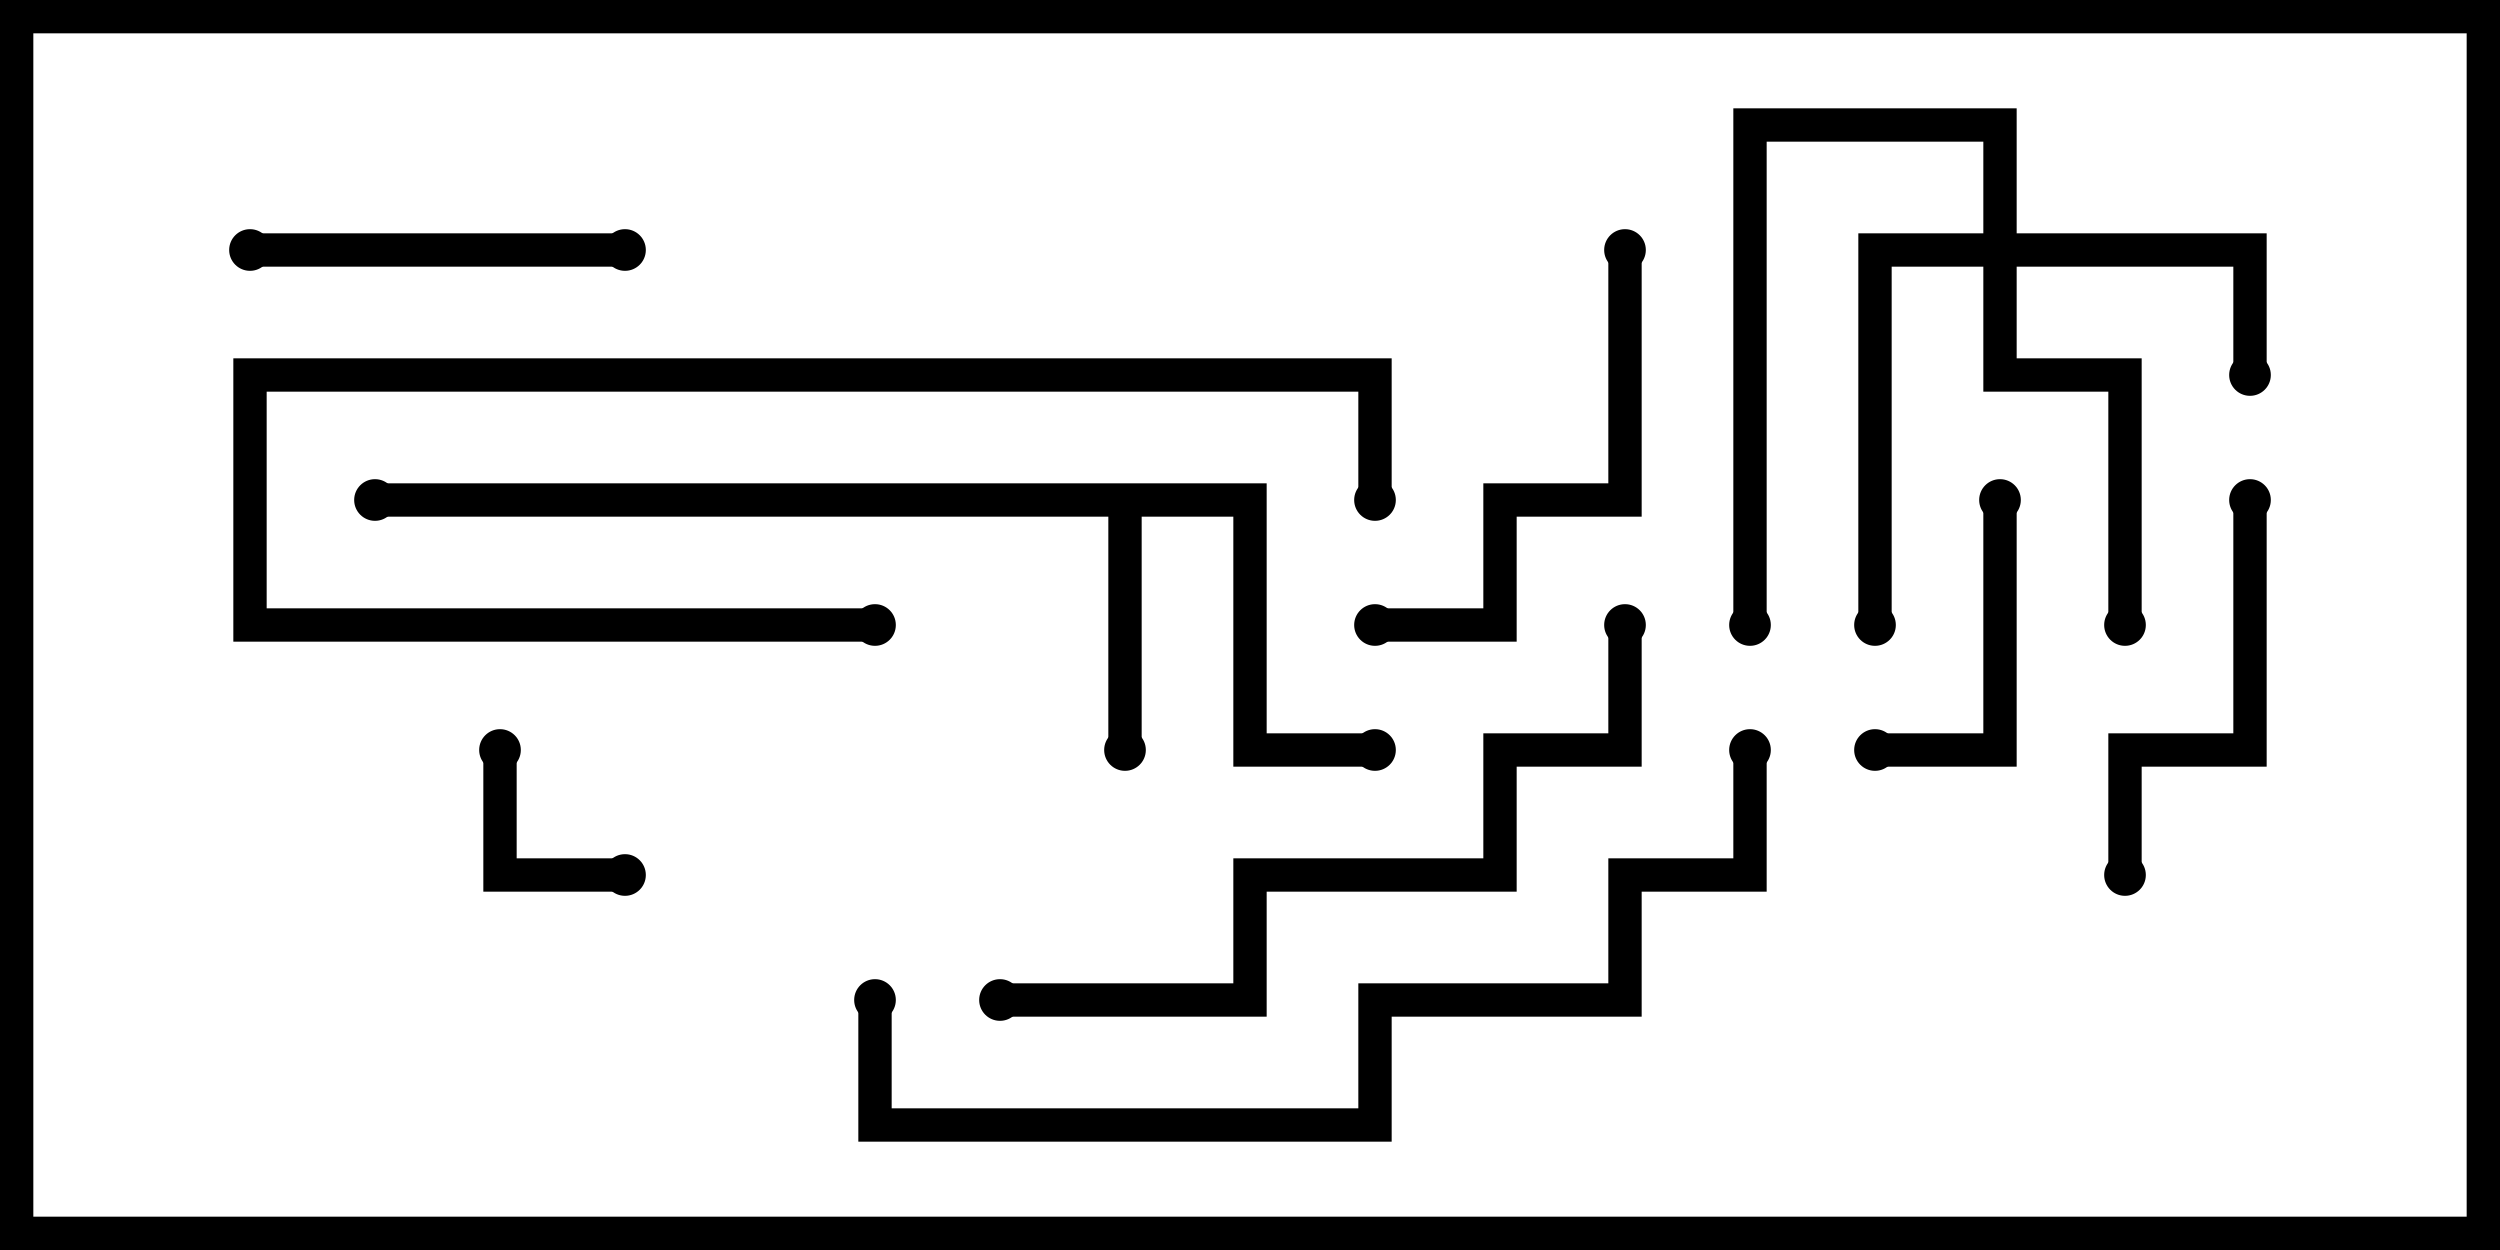 <svg version="1.1" width="30" height="15" xmlns="http://www.w3.org/2000/svg"><path d="M15.2,5.8L15.2,8.8L16.5,8.8L16.5,9.2L14.8,9.2L14.8,6.2L13.7,6.2L13.7,9L13.3,9L13.3,6.2L4.5,6.2L4.5,5.8z" stroke="none"/><path d="M23.8,2.8L23.8,1.7L21.2,1.7L21.2,7.5L20.8,7.5L20.8,1.3L24.2,1.3L24.2,2.8L27.2,2.8L27.2,4.5L26.8,4.5L26.8,3.2L24.2,3.2L24.2,4.3L25.7,4.3L25.7,7.5L25.3,7.5L25.3,4.7L23.8,4.7L23.8,3.2L22.7,3.2L22.7,7.5L22.3,7.5L22.3,2.8z" stroke="none"/><path d="M5.8,9L6.2,9L6.2,10.3L7.5,10.3L7.5,10.7L5.8,10.7z" stroke="none"/><path d="M22.5,9.2L22.5,8.8L23.8,8.8L23.8,6L24.2,6L24.2,9.2z" stroke="none"/><path d="M7.5,2.8L7.5,3.2L3,3.2L3,2.8z" stroke="none"/><path d="M25.7,10.5L25.3,10.5L25.3,8.8L26.8,8.8L26.8,6L27.2,6L27.2,9.2L25.7,9.2z" stroke="none"/><path d="M19.3,3L19.7,3L19.7,6.2L18.2,6.2L18.2,7.7L16.5,7.7L16.5,7.3L17.8,7.3L17.8,5.8L19.3,5.8z" stroke="none"/><path d="M16.7,6L16.3,6L16.3,4.7L3.2,4.7L3.2,7.3L10.5,7.3L10.5,7.7L2.8,7.7L2.8,4.3L16.7,4.3z" stroke="none"/><path d="M12,12.2L12,11.8L14.8,11.8L14.8,10.3L17.8,10.3L17.8,8.8L19.3,8.8L19.3,7.5L19.7,7.5L19.7,9.2L18.2,9.2L18.2,10.7L15.2,10.7L15.2,12.2z" stroke="none"/><path d="M20.8,9L21.2,9L21.2,10.7L19.7,10.7L19.7,12.2L16.7,12.2L16.7,13.7L10.3,13.7L10.3,12L10.7,12L10.7,13.3L16.3,13.3L16.3,11.8L19.3,11.8L19.3,10.3L20.8,10.3z" stroke="none"/><circle cx="13.5" cy="9" r="0.25" stroke-width="0" fill="#000" /><circle cx="16.5" cy="9" r="0.25" stroke-width="0" fill="#000" /><circle cx="4.5" cy="6" r="0.25" stroke-width="0" fill="#000" /><circle cx="27" cy="4.5" r="0.25" stroke-width="0" fill="#000" /><circle cx="25.5" cy="7.5" r="0.25" stroke-width="0" fill="#000" /><circle cx="22.5" cy="7.5" r="0.25" stroke-width="0" fill="#000" /><circle cx="21" cy="7.5" r="0.25" stroke-width="0" fill="#000" /><circle cx="6" cy="9" r="0.25" stroke-width="0" fill="#000" /><circle cx="7.5" cy="10.5" r="0.25" stroke-width="0" fill="#000" /><circle cx="22.5" cy="9" r="0.25" stroke-width="0" fill="#000" /><circle cx="24" cy="6" r="0.25" stroke-width="0" fill="#000" /><circle cx="7.5" cy="3" r="0.25" stroke-width="0" fill="#000" /><circle cx="3" cy="3" r="0.25" stroke-width="0" fill="#000" /><circle cx="25.5" cy="10.5" r="0.25" stroke-width="0" fill="#000" /><circle cx="27" cy="6" r="0.25" stroke-width="0" fill="#000" /><circle cx="19.5" cy="3" r="0.25" stroke-width="0" fill="#000" /><circle cx="16.5" cy="7.5" r="0.25" stroke-width="0" fill="#000" /><circle cx="16.5" cy="6" r="0.25" stroke-width="0" fill="#000" /><circle cx="10.5" cy="7.5" r="0.25" stroke-width="0" fill="#000" /><circle cx="12" cy="12" r="0.25" stroke-width="0" fill="#000" /><circle cx="19.5" cy="7.5" r="0.25" stroke-width="0" fill="#000" /><circle cx="21" cy="9" r="0.25" stroke-width="0" fill="#000" /><circle cx="10.5" cy="12" r="0.25" stroke-width="0" fill="#000" /><rect x="0" y="0" width="30" height="15" stroke-width="0.8" stroke="#000" fill="none" /></svg>
